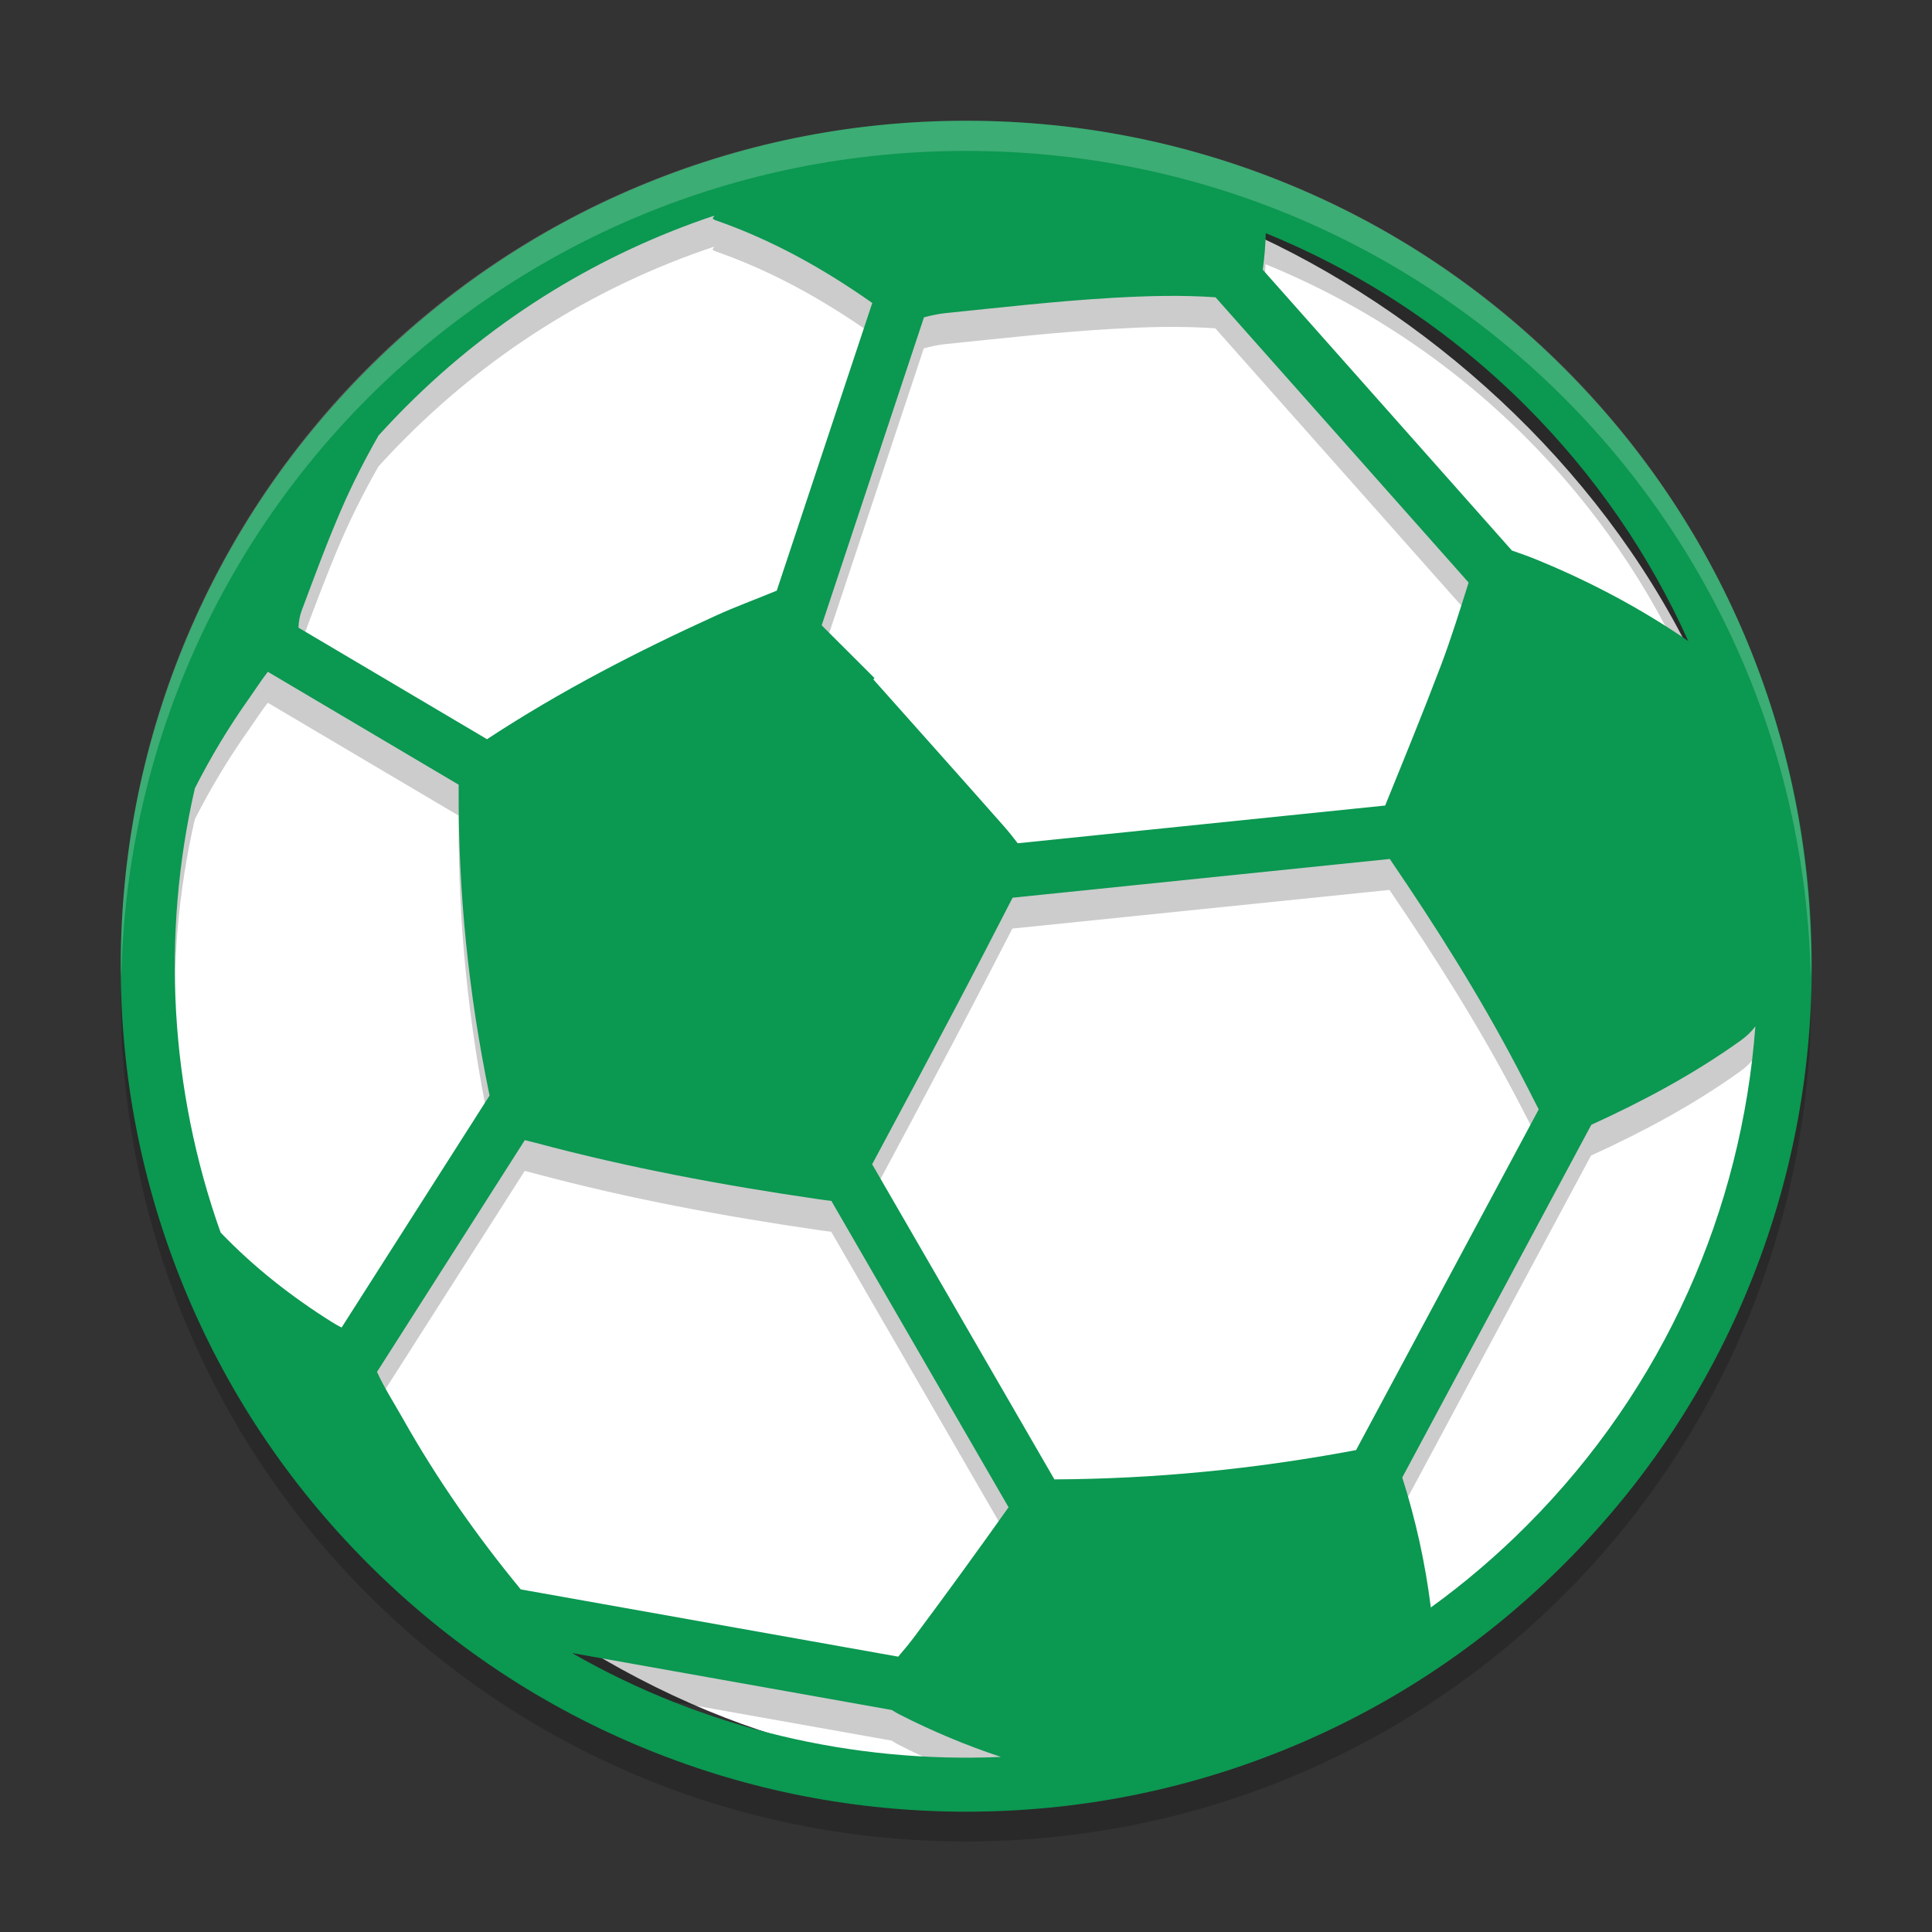 <svg height="64" width="64" xmlns="http://www.w3.org/2000/svg"><rect width="100%" height="100%" fill="#333333" stroke="none"/><path d="m4.051 32c-.012.334-.051.662-.051 1 0 15.512 12.488 28 28 28s28-12.488 28-28c0-.338-.04-.666-.05-1-.528 15.042-12.776 27-27.95 27-15.174 0-27.422-11.958-27.95-27z" opacity=".2"/><rect fill="#fff" height="53" rx="26.5" transform="matrix(0 -1 -1 0 0 0)" width="53" x="-58.5" y="-58.5"/><path d="m16 3c-1.818 0-3.59.346-5.268 1.025-1.736.704-3.294 1.738-4.63 3.074-1.337 1.336-2.372 2.896-3.076 4.632-.616 1.519-.941 3.117-1 4.754.181 5.317 3.292 9.854 7.783 12.065-.112-.06-.227-.114-.338-.178l5.297.943c.04.026.081.051.125.073.453.231.919.426 1.394.597 7.458-.15 13.434-6.069 13.688-13.5-.06-1.637-.385-3.235-1-4.754-.705-1.736-1.739-3.296-3.075-4.632s-2.894-2.37-4.632-3.074c-1.678-.68-3.45-1.025-5.268-1.025zm-4.17 1.57c-.01.015-.02.03-.029.047.016.012.024.023.033.025.943.326 1.801.806 2.609 1.375l-1.582 4.765c-.008.003-.015.005-.023.008-.324.134-.654.253-.973.398-1.313.597-2.594 1.258-3.8 2.051l-3.123-1.847c.005-.098.021-.195.055-.284.21-.558.417-1.12.654-1.668.183-.422.39-.83.617-1.228.148-.164.302-.326.461-.484 1.483-1.483 3.236-2.536 5.101-3.158zm9.131.291c1.569.639 3.039 1.596 4.31 2.867 1.157 1.157 2.051 2.477 2.684 3.886-.783-.539-1.62-.982-2.5-1.344-.137-.056-.277-.105-.42-.154l-4.125-4.65c.029-.201.045-.403.051-.606zm-1.691 1.039c.284-.003.571.003.859.023l4.189 4.722c-.144.456-.285.914-.453 1.36-.296.783-.612 1.558-.927 2.334l-6.086.625c-.073-.096-.148-.191-.227-.281-.718-.814-1.442-1.623-2.164-2.434.007-.008.013-.014.019-.021-.291-.291-.581-.582-.873-.874l1.694-5.099c.117-.031.235-.058.353-.07.921-.094 1.843-.199 2.766-.252.283-.016.565-.03.85-.033zm-14.834 6.225 3.16 1.869v.08c-.008 1.699.164 3.387.508 5.049.001.008.002.011.004.018l-2.451 3.841c-.053-.027-.105-.055-.156-.087-.674-.424-1.298-.913-1.848-1.487-.84-2.365-.983-4.923-.426-7.353.262-.517.561-1.013.898-1.489.104-.146.199-.299.31-.441zm18.578 3.1c.765 1.122 1.489 2.267 2.119 3.472.116.222.232.447.347.674l-3.025 5.641c-.017.004-.033.007-.051.009-1.634.306-3.283.469-4.945.477l-3.018-5.219c.47-.872.935-1.747 1.397-2.623.313-.594.622-1.193.93-1.791zm6.052 2.771c-.226 3.018-1.491 5.972-3.795 8.275-.497.498-1.025.948-1.578 1.348-.091-.733-.249-1.451-.472-2.152l3.131-5.842c.862-.393 1.692-.837 2.464-1.389.101-.071.185-.152.25-.24zm-20.375 1.883c.054.013.113.029.182.047 1.531.41 3.091.701 4.66.929.092.013.169.025.235.032l2.933 5.072c-.509.716-1.024 1.429-1.551 2.133-.087.117-.18.23-.277.342l-6.25-1.116c-.731-.888-1.388-1.826-1.953-2.83-.144-.255-.306-.505-.428-.771z" opacity=".2" transform="matrix(2 0 0 2 -0 -.97)"/><path d="m22.57 2.648c-4.489 1.82-8.517 4.496-11.971 7.949-3.455 3.454-6.128 7.483-7.949 11.971-1.758 4.336-2.65 8.918-2.65 13.618 0 4.699.892 9.281 2.65 13.615 1.821 4.489 4.495 8.518 7.949 11.971 3.454 3.455 7.481 6.129 11.971 7.949 4.336 1.76 8.917 2.649 13.617 2.649s9.28-.892 13.616-2.649c4.488-1.82 8.518-4.494 11.971-7.949 3.455-3.453 6.129-7.48 7.949-11.971 1.758-4.334 2.648-8.916 2.648-13.615 0-4.7-.891-9.282-2.648-13.618-1.82-4.488-4.496-8.518-7.949-11.971s-7.479-6.129-11.971-7.949c-4.336-1.757-8.916-2.648-13.616-2.648s-9.281.891-13.617 2.648zm-13.526 48.771c-1.743-1.094-3.349-2.354-4.771-3.838-2.172-6.112-2.54-12.729-1.101-19.01.677-1.335 1.447-2.617 2.318-3.845.269-.379.518-.774.806-1.142l8.166 4.832v.205c-.021 4.392.425 8.752 1.313 13.049.003.02.006.031.01.049l-6.333 9.93c-.138-.07-.275-.146-.408-.23zm24.28 16.787c1.409.719 2.858 1.326 4.347 1.82-6.325.275-12.713-1.207-18.36-4.447l13.689 2.439c.105.067.212.131.324.188zm-.05-2.471-16.154-2.879c-1.89-2.295-3.59-4.723-5.051-7.318-.372-.66-.787-1.301-1.102-1.99l6.327-9.92c.14.035.296.072.473.119 3.958 1.059 7.986 1.812 12.042 2.402.237.033.435.062.604.08l7.584 13.113c-1.316 1.85-2.647 3.69-4.007 5.51-.226.303-.466.594-.716.883zm26.876-5.586c-1.286 1.287-2.651 2.447-4.08 3.481-.237-1.894-.646-3.75-1.223-5.563l8.092-15.096c2.229-1.015 4.379-2.166 6.375-3.593.261-.185.478-.392.646-.618-.586 7.801-3.856 15.436-9.81 21.389zm-.359-19.578c.301.574.598 1.154.896 1.742l-7.816 14.58c-.045.01-.088.02-.133.026-4.225.789-8.484 1.209-12.779 1.229l-7.8-13.487c1.214-2.254 2.417-4.517 3.61-6.781.81-1.536 1.606-3.082 2.401-4.627l16.143-1.658c1.977 2.9 3.85 5.862 5.478 8.976zm-3.275-17.294c-.766 2.023-1.586 4.025-2.401 6.031l-15.726 1.615c-.188-.248-.383-.492-.588-.725-1.857-2.103-3.726-4.193-5.592-6.289.017-.021.034-.037.051-.056-.753-.752-1.508-1.504-2.261-2.258l4.378-13.181c.302-.08.606-.147.913-.18 2.38-.242 4.763-.516 7.149-.654 1.461-.082 2.93-.129 4.416-.024l10.832 12.209c-.373 1.178-.737 2.359-1.171 3.512zm3.634-11.056c2.988 2.99 5.302 6.402 6.938 10.047-2.024-1.393-4.188-2.539-6.463-3.473-.354-.146-.717-.275-1.086-.402l-10.662-12.017c.074-.519.113-1.039.129-1.563 4.056 1.651 7.858 4.123 11.144 7.408zm-34.816-8.039c.042.031.062.057.086.064 2.437.842 4.654 2.082 6.744 3.553l-4.09 12.317c-.021.006-.041.012-.061.021-.837.346-1.69.656-2.514 1.031-3.395 1.543-6.705 3.252-9.823 5.301l-8.071-4.775c.012-.252.055-.508.141-.736.542-1.444 1.075-2.896 1.688-4.311.472-1.09 1.01-2.143 1.597-3.172.384-.424.782-.844 1.192-1.254 3.833-3.832 8.363-6.553 13.186-8.162-.025.039-.051.08-.075.123z" fill="#0b9851" transform="matrix(.774 0 0 .774 4 4)"/><path d="m32 4c-15.512 0-28 12.488-28 28 0 .114.011.224.018.336.352-15.202 12.693-27.336 27.982-27.336s27.631 12.134 27.982 27.336c.006-.112.018-.222.018-.336 0-15.512-12.488-28-28-28z" fill="#fff" opacity=".2"/></svg>